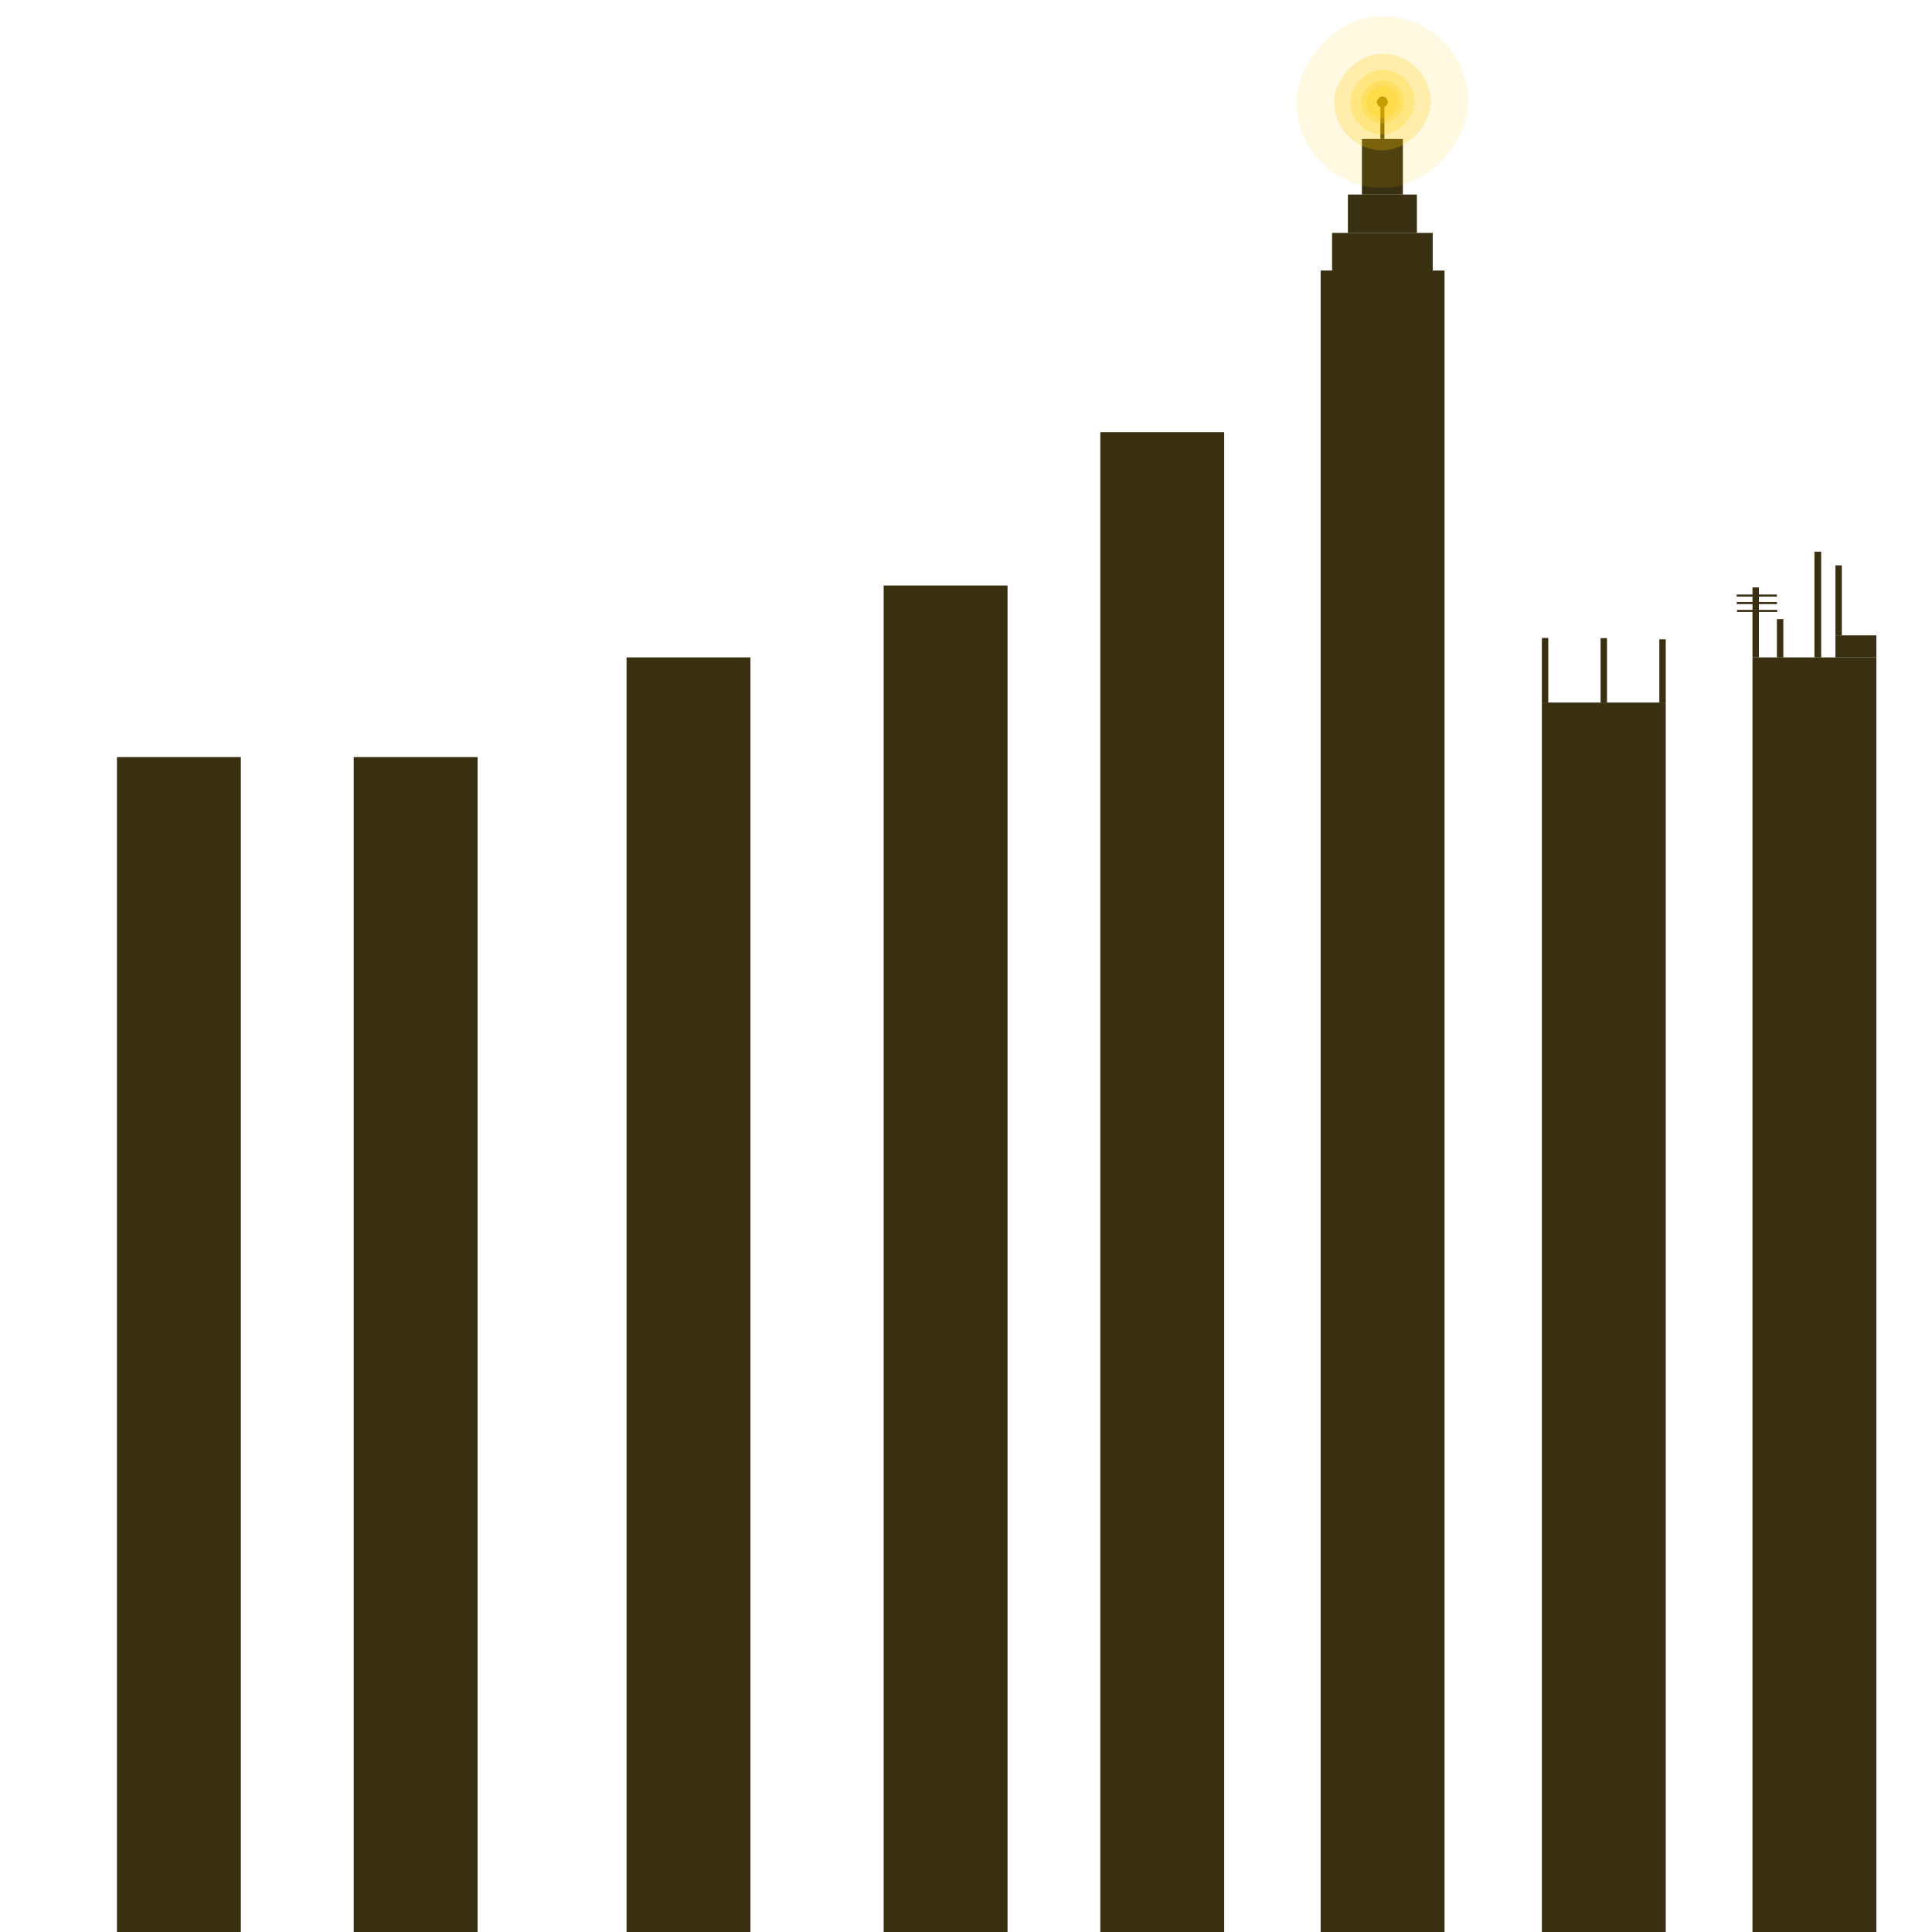 <?xml version="1.0" encoding="UTF-8" standalone="no"?>
<svg
   xmlns:dc="http://purl.org/dc/elements/1.1/"
   xmlns:cc="http://creativecommons.org/ns#"
   xmlns:rdf="http://www.w3.org/1999/02/22-rdf-syntax-ns#"
   xmlns:svg="http://www.w3.org/2000/svg"
   xmlns="http://www.w3.org/2000/svg"
   xmlns:sodipodi="http://sodipodi.sourceforge.net/DTD/sodipodi-0.dtd"
   xmlns:inkscape="http://www.inkscape.org/namespaces/inkscape"
   width="720"
   height="720"
   viewBox="0 0 190.5 190.5"
   version="1.1"
   id="svg8"
   inkscape:version="1.0.2 (e86c870879, 2021-01-15, custom)"
   sodipodi:docname="city-layer4.svg"
   inkscape:export-filename="C:\Users\turbo\Pictures\20210202\parallax1.png"
   inkscape:export-xdpi="96"
   inkscape:export-ydpi="96">
  <defs
     id="defs2">
    <inkscape:path-effect
       effect="spiro"
       id="path-effect929"
       is_visible="true"
       lpeversion="1" />
    <inkscape:path-effect
       effect="spiro"
       id="path-effect894"
       is_visible="true"
       lpeversion="1" />
    <inkscape:path-effect
       effect="spiro"
       id="path-effect849"
       is_visible="true"
       lpeversion="1" />
    <inkscape:path-effect
       effect="spiro"
       id="path-effect838"
       is_visible="true"
       lpeversion="1" />
  </defs>
  <sodipodi:namedview
     id="base"
     pagecolor="#ffffff"
     bordercolor="#666666"
     borderopacity="1.0"
     inkscape:pageopacity="0.0"
     inkscape:pageshadow="2"
     inkscape:zoom="0.7"
     inkscape:cx="280.20645"
     inkscape:cy="416.55139"
     inkscape:document-units="mm"
     inkscape:current-layer="layer4"
     inkscape:document-rotation="0"
     showgrid="false"
     units="px"
     fit-margin-top="0"
     fit-margin-left="0"
     fit-margin-right="0"
     fit-margin-bottom="0"
     inkscape:snap-center="true"
     inkscape:snap-page="true"
     inkscape:window-width="1920"
     inkscape:window-height="1051"
     inkscape:window-x="-9"
     inkscape:window-y="-9"
     inkscape:window-maximized="1"
     inkscape:snap-object-midpoints="false"
     inkscape:snap-midpoints="true" />
  <g
     inkscape:groupmode="layer"
     id="layer4"
     inkscape:label="Layer 4"
     style="display:inline">
    <rect
       style="display:inline;fill:#2b2200;fill-opacity:0.93;stroke:none;stroke-width:0.073;stroke-linecap:round;stroke-linejoin:round;stroke-opacity:1;paint-order:markers fill stroke;stop-color:#000000"
       id="rect2973-2-6-1-0-8-3"
       width="12.215"
       height="147.886"
       x="108.494"
       y="42.614"
       rx="0"
       ry="0" />
    <rect
       style="display:inline;fill:#2b2200;fill-opacity:0.93;stroke:none;stroke-width:0.064;stroke-linecap:round;stroke-linejoin:round;stroke-opacity:1;paint-order:markers fill stroke;stop-color:#000000"
       id="rect2973-2-6-1-0-8-3-2"
       width="12.215"
       height="115.849"
       x="34.876"
       y="74.651"
       rx="0"
       ry="0" />
    <rect
       style="display:inline;fill:#2b2200;fill-opacity:0.93;stroke:none;stroke-width:0.077;stroke-linecap:round;stroke-linejoin:round;stroke-opacity:1;paint-order:markers fill stroke;stop-color:#000000"
       id="rect2973-2-6-1-0-8-3-5"
       width="12.215"
       height="164.989"
       x="130.22"
       y="26.673"
       rx="0"
       ry="0" />
    <rect
       style="display:inline;fill:#2b2200;fill-opacity:0.93;stroke:none;stroke-width:0.066;stroke-linecap:round;stroke-linejoin:round;stroke-opacity:1;paint-order:markers fill stroke;stop-color:#000000"
       id="rect2973-2-6-1-0-8-3-4"
       width="12.215"
       height="121.227"
       x="152.032"
       y="69.273"
       rx="0"
       ry="0" />
    <rect
       style="display:inline;fill:#2b2200;fill-opacity:0.93;stroke:none;stroke-width:0.069;stroke-linecap:round;stroke-linejoin:round;stroke-opacity:1;paint-order:markers fill stroke;stop-color:#000000"
       id="rect2973-2-6-1-0-8-3-9"
       width="12.215"
       height="132.767"
       x="87.131"
       y="57.733"
       rx="0"
       ry="0" />
    <rect
       style="display:inline;fill:#2b2200;fill-opacity:0.93;stroke:none;stroke-width:0.067;stroke-linecap:round;stroke-linejoin:round;stroke-opacity:1;paint-order:markers fill stroke;stop-color:#000000"
       id="rect2973-2-6-1-0-8-3-4-6"
       width="12.215"
       height="125.679"
       x="172.8"
       y="64.821"
       rx="0"
       ry="0" />
    <rect
       style="display:inline;fill:#2b2200;fill-opacity:0.93;stroke:none;stroke-width:0.067;stroke-linecap:round;stroke-linejoin:round;stroke-opacity:1;paint-order:markers fill stroke;stop-color:#000000"
       id="rect2973-2-6-1-0-8-3-4-6-4"
       width="12.215"
       height="125.679"
       x="61.779"
       y="64.821"
       rx="0"
       ry="0" />
    <rect
       style="display:inline;fill:#2b2200;fill-opacity:0.93;stroke:none;stroke-width:0.064;stroke-linecap:round;stroke-linejoin:round;stroke-opacity:1;paint-order:markers fill stroke;stop-color:#000000"
       id="rect2973-2-6-1-0-8-3-2-7"
       width="12.215"
       height="115.849"
       x="11.532"
       y="74.651"
       rx="0"
       ry="0" />
    <rect
       style="opacity:1;fill:#393011;fill-opacity:1;stroke-width:1.511;stroke-linecap:round;stroke-linejoin:round;paint-order:markers fill stroke;stop-color:#000000"
       id="rect1198"
       width="9.922"
       height="3.78"
       x="131.347"
       y="22.962" />
    <rect
       style="display:inline;fill:#393011;fill-opacity:1;stroke-width:1.251;stroke-linecap:round;stroke-linejoin:round;paint-order:markers fill stroke;stop-color:#000000"
       id="rect1198-8"
       width="6.804"
       height="3.78"
       x="132.906"
       y="19.182" />
    <rect
       style="display:inline;fill:#393011;fill-opacity:1;stroke-width:1.161;stroke-linecap:round;stroke-linejoin:round;paint-order:markers fill stroke;stop-color:#000000"
       id="rect1198-8-2"
       width="4.037"
       height="5.481"
       x="134.289"
       y="13.702" />
    <rect
       style="display:inline;fill:#393011;fill-opacity:1;stroke-width:0.297;stroke-linecap:round;stroke-linejoin:round;paint-order:markers fill stroke;stop-color:#000000"
       id="rect1198-8-2-3"
       width="0.399"
       height="3.645"
       x="136.108"
       y="10.057" />
    <rect
       style="display:inline;fill:#393011;fill-opacity:1;stroke-width:0.267;stroke-linecap:round;stroke-linejoin:round;paint-order:markers fill stroke;stop-color:#000000"
       id="rect1198-8-2-38"
       width="1.081"
       height="1.081"
       x="135.767"
       y="-10.597"
       transform="scale(1,-1)"
       ry="0.54" />
    <rect
       style="display:inline;opacity:0.246;fill:#ffcc00;fill-opacity:1;stroke-width:0.784;stroke-linecap:round;stroke-linejoin:round;paint-order:markers fill stroke;stop-color:#000000"
       id="rect1198-8-2-38-0"
       width="3.175"
       height="3.175"
       x="134.72"
       y="-11.644"
       transform="scale(1,-1)"
       ry="1.587" />
    <rect
       style="display:inline;opacity:0.246;fill:#ffcc00;fill-opacity:1;stroke-width:1.045;stroke-linecap:round;stroke-linejoin:round;paint-order:markers fill stroke;stop-color:#000000"
       id="rect1198-8-2-38-0-3"
       width="4.233"
       height="4.233"
       x="134.191"
       y="-12.173"
       transform="scale(1,-1)"
       ry="2.117" />
    <rect
       style="display:inline;opacity:0.246;fill:#ffcc00;fill-opacity:1;stroke-width:1.567;stroke-linecap:round;stroke-linejoin:round;paint-order:markers fill stroke;stop-color:#000000"
       id="rect1198-8-2-38-0-3-3"
       width="6.35"
       height="6.35"
       x="133.133"
       y="-13.232"
       transform="scale(1,-1)"
       ry="3.175" />
    <rect
       style="display:inline;opacity:0.246;fill:#ffcc00;fill-opacity:1;stroke-width:2.351;stroke-linecap:round;stroke-linejoin:round;paint-order:markers fill stroke;stop-color:#000000"
       id="rect1198-8-2-38-0-3-3-4"
       width="9.525"
       height="9.525"
       x="131.545"
       y="-14.819"
       transform="scale(1,-1)"
       ry="4.762" />
    <rect
       style="display:inline;opacity:0.115;fill:#ffcc00;fill-opacity:1;stroke-width:4.179;stroke-linecap:round;stroke-linejoin:round;paint-order:markers fill stroke;stop-color:#000000"
       id="rect1198-8-2-38-0-3-3-4-8"
       width="16.933"
       height="16.933"
       x="127.841"
       y="-18.523"
       transform="scale(1,-1)"
       ry="8.467" />
    <rect
       style="display:inline;fill:#393011;fill-opacity:1;stroke-width:0.65;stroke-linecap:round;stroke-linejoin:round;paint-order:markers fill stroke;stop-color:#000000"
       id="rect1198-8-2-5"
       width="0.666"
       height="10.425"
       x="178.907"
       y="54.396" />
    <rect
       style="display:inline;fill:#393011;fill-opacity:1;stroke-width:0.731;stroke-linecap:round;stroke-linejoin:round;paint-order:markers fill stroke;stop-color:#000000"
       id="rect1198-8-2-5-7"
       width="4.037"
       height="2.173"
       x="180.978"
       y="62.648" />
    <rect
       style="display:inline;fill:#393011;fill-opacity:1;stroke-width:0.515;stroke-linecap:round;stroke-linejoin:round;paint-order:markers fill stroke;stop-color:#000000"
       id="rect1198-8-2-5-7-9"
       width="0.632"
       height="6.901"
       x="180.978"
       y="55.747" />
    <rect
       style="display:inline;fill:#393011;fill-opacity:1;stroke-width:0.515;stroke-linecap:round;stroke-linejoin:round;paint-order:markers fill stroke;stop-color:#000000"
       id="rect1198-8-2-5-7-9-9"
       width="0.632"
       height="6.901"
       x="172.8"
       y="57.92" />
    <rect
       style="display:inline;fill:#393011;fill-opacity:1;stroke-width:0.381;stroke-linecap:round;stroke-linejoin:round;paint-order:markers fill stroke;stop-color:#000000"
       id="rect1198-8-2-5-7-9-9-2"
       width="0.632"
       height="3.775"
       x="175.207"
       y="61.049" />
    <rect
       style="display:inline;fill:#393011;fill-opacity:1;stroke-width:0.49;stroke-linecap:round;stroke-linejoin:round;paint-order:markers fill stroke;stop-color:#000000"
       id="rect1198-8-2-5-7-9-4"
       width="0.632"
       height="6.233"
       x="163.615"
       y="63.04" />
    <rect
       style="display:inline;fill:#393011;fill-opacity:1;stroke-width:0.495;stroke-linecap:round;stroke-linejoin:round;paint-order:markers fill stroke;stop-color:#000000"
       id="rect1198-8-2-5-7-9-4-0"
       width="0.632"
       height="6.366"
       x="152.032"
       y="62.906" />
    <rect
       style="display:inline;fill:#393011;fill-opacity:1;stroke-width:0.494;stroke-linecap:round;stroke-linejoin:round;paint-order:markers fill stroke;stop-color:#000000"
       id="rect1198-8-2-5-7-9-4-0-6"
       width="0.632"
       height="6.351"
       x="157.823"
       y="62.922" />
    <rect
       style="display:inline;fill:#393011;fill-opacity:1;stroke-width:0.223;stroke-linecap:round;stroke-linejoin:round;paint-order:markers fill stroke;stop-color:#000000"
       id="rect1198-8-2-5-7-9-4-7"
       width="0.207"
       height="3.965"
       x="58.622"
       y="-175.207"
       transform="rotate(90)" />
    <rect
       style="display:inline;fill:#393011;fill-opacity:1;stroke-width:0.223;stroke-linecap:round;stroke-linejoin:round;paint-order:markers fill stroke;stop-color:#000000"
       id="rect1198-8-2-5-7-9-4-7-3"
       width="0.207"
       height="3.965"
       x="-59.564"
       y="-175.214"
       transform="matrix(0,-1,-1,0,0,0)" />
    <rect
       style="display:inline;fill:#393011;fill-opacity:1;stroke-width:0.223;stroke-linecap:round;stroke-linejoin:round;paint-order:markers fill stroke;stop-color:#000000"
       id="rect1198-8-2-5-7-9-4-7-3-4"
       width="0.207"
       height="3.965"
       x="60.137"
       y="-175.237"
       transform="rotate(90)" />
  </g>
</svg>
